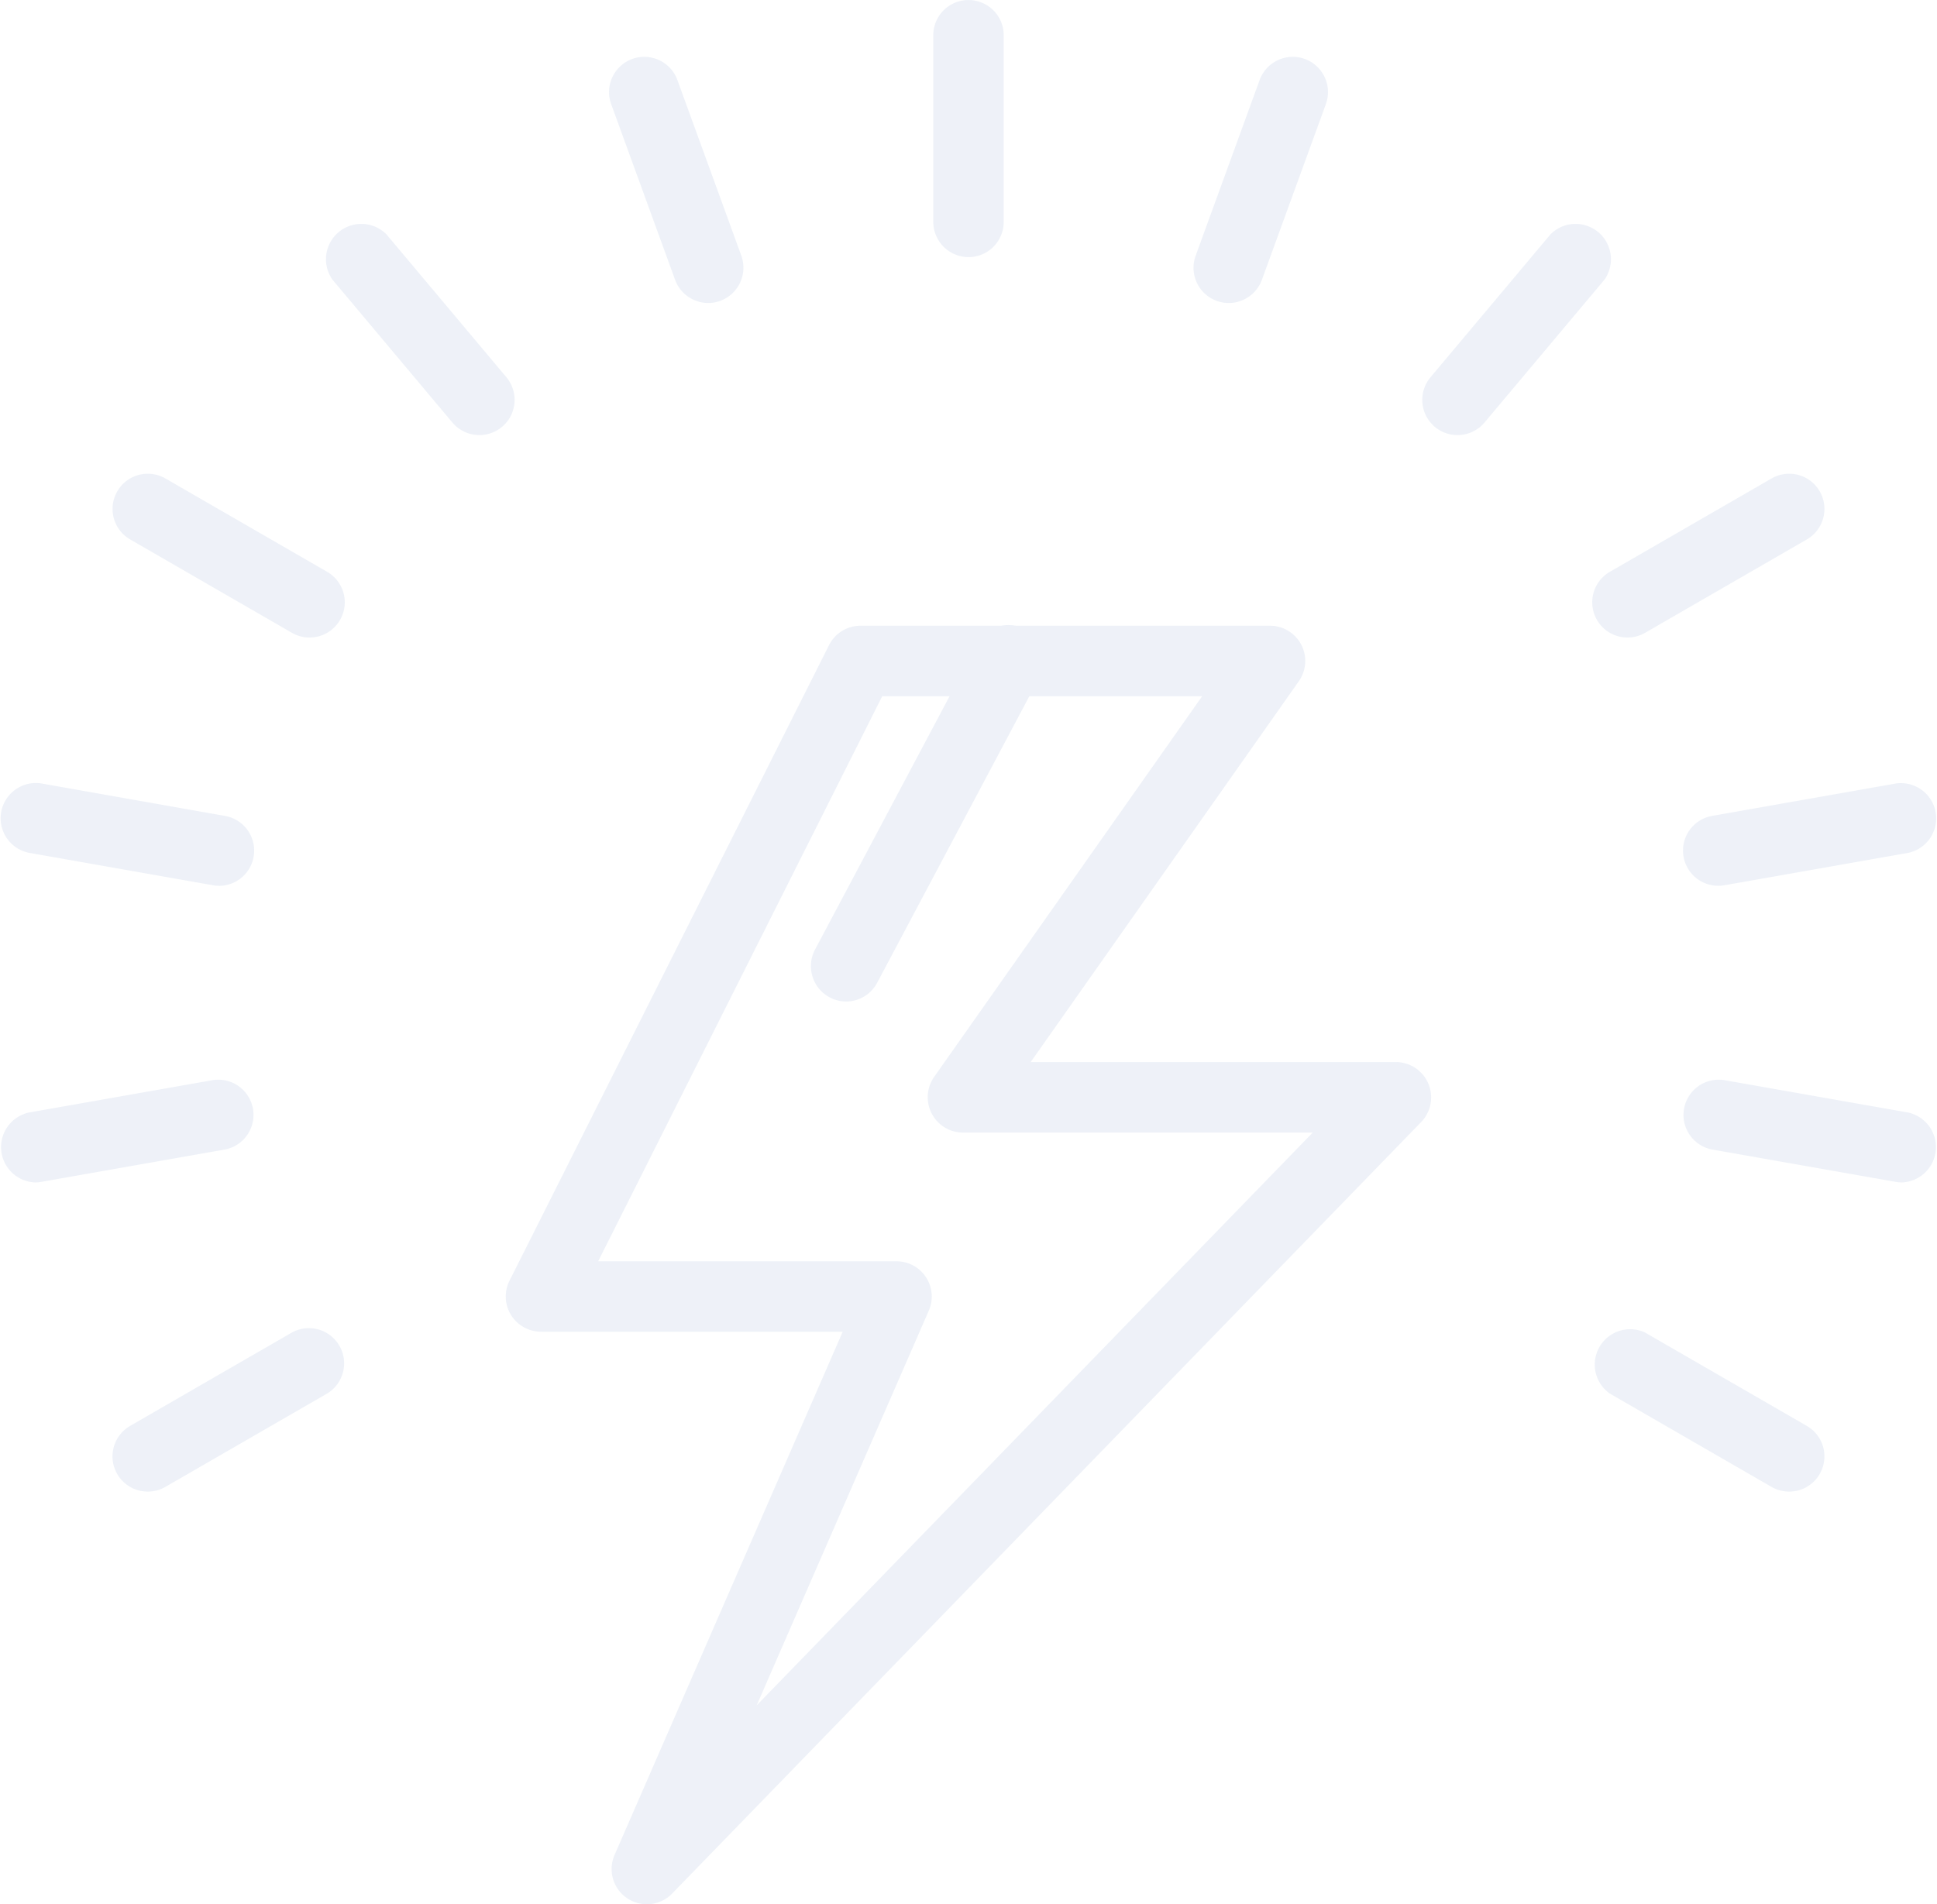 <svg xmlns="http://www.w3.org/2000/svg" width="71.187" height="70" viewBox="0 0 71.187 70">
  <g id="icon-energy" opacity="0.15">
    <path id="Path_101" data-name="Path 101" d="M124.511,172.566a1.294,1.294,0,0,1-1.187-1.812l8.385-19.235H120.621a1.294,1.294,0,0,1-1.157-1.876l11.742-23.362a1.294,1.294,0,0,1,1.157-.713h15.05a1.295,1.295,0,0,1,1.059,2.039l-9.855,14h13.426a1.3,1.3,0,0,1,.929,2.2L125.44,172.173A1.287,1.287,0,0,1,124.511,172.566Zm-1.79-23.635h10.965a1.295,1.295,0,0,1,1.187,1.812l-6.327,14.513L148.982,144.2H136.123a1.3,1.3,0,0,1-1.059-2.04l9.854-14H133.16Z" transform="translate(-100.738 -102.566)" fill="#8aa3cf"/>
    <path id="Path_102" data-name="Path 102" d="M132.087,118.234a1.3,1.3,0,0,1-1.295-1.295v-6.862a1.294,1.294,0,1,1,2.588,0v6.862A1.294,1.294,0,0,1,132.087,118.234Z" transform="translate(-96.493 -108.782)" fill="#8aa3cf"/>
    <path id="Path_103" data-name="Path 103" d="M139.067,119.352a1.294,1.294,0,0,1-1.217-1.738l2.347-6.447a1.295,1.295,0,1,1,2.434.885l-2.347,6.449A1.3,1.3,0,0,1,139.067,119.352Z" transform="translate(-93.908 -108.214)" fill="#8aa3cf"/>
    <path id="Path_104" data-name="Path 104" d="M145.2,122.574a1.294,1.294,0,0,1-.991-2.127l4.411-5.256a1.3,1.3,0,0,1,1.984,1.665l-4.411,5.256A1.3,1.3,0,0,1,145.2,122.574Z" transform="translate(-91.635 -106.58)" fill="#8aa3cf"/>
    <path id="Path_105" data-name="Path 105" d="M149.762,127.511a1.294,1.294,0,0,1-.648-2.416l5.942-3.431a1.294,1.294,0,1,1,1.295,2.242l-5.942,3.431A1.292,1.292,0,0,1,149.762,127.511Z" transform="translate(-89.948 -104.076)" fill="#8aa3cf"/>
    <path id="Path_106" data-name="Path 106" d="M152.183,133.566A1.294,1.294,0,0,1,151.96,131l6.758-1.192a1.295,1.295,0,0,1,.449,2.55l-6.758,1.192A1.259,1.259,0,0,1,152.183,133.566Z" transform="translate(-89.05 -101.005)" fill="#8aa3cf"/>
    <path id="Path_107" data-name="Path 107" d="M158.944,141.524a1.262,1.262,0,0,1-.226-.021l-6.758-1.191a1.295,1.295,0,0,1,.449-2.55l6.758,1.191a1.3,1.3,0,0,1-.223,2.571Z" transform="translate(-89.05 -98.058)" fill="#8aa3cf"/>
    <path id="Path_108" data-name="Path 108" d="M155.7,150.423a1.291,1.291,0,0,1-.647-.173l-5.942-3.431a1.3,1.3,0,0,1,1.295-2.243l5.942,3.431a1.294,1.294,0,0,1-.648,2.416Z" transform="translate(-89.948 -95.592)" fill="#8aa3cf"/>
    <path id="Path_109" data-name="Path 109" d="M125.74,119.352a1.3,1.3,0,0,1-1.217-.851l-2.346-6.449a1.295,1.295,0,1,1,2.434-.885l2.346,6.447a1.3,1.3,0,0,1-.774,1.659A1.278,1.278,0,0,1,125.74,119.352Z" transform="translate(-99.712 -108.214)" fill="#8aa3cf"/>
    <path id="Path_110" data-name="Path 110" d="M120.16,122.574a1.3,1.3,0,0,1-.992-.462l-4.411-5.256a1.3,1.3,0,0,1,1.984-1.665l4.411,5.256a1.295,1.295,0,0,1-.992,2.127Z" transform="translate(-102.542 -106.58)" fill="#8aa3cf"/>
    <path id="Path_111" data-name="Path 111" d="M116.016,127.511a1.283,1.283,0,0,1-.645-.174l-5.943-3.431a1.294,1.294,0,1,1,1.295-2.242l5.942,3.431a1.294,1.294,0,0,1-.648,2.416Z" transform="translate(-104.644 -104.076)" fill="#8aa3cf"/>
    <path id="Path_112" data-name="Path 112" d="M113.815,133.566a1.259,1.259,0,0,1-.226-.019l-6.758-1.192a1.295,1.295,0,0,1,.451-2.55L114.039,131a1.295,1.295,0,0,1-.223,2.569Z" transform="translate(-105.761 -101.005)" fill="#8aa3cf"/>
    <path id="Path_113" data-name="Path 113" d="M107.054,141.524a1.3,1.3,0,0,1-.223-2.571l6.758-1.191a1.295,1.295,0,0,1,.449,2.55l-6.757,1.191A1.288,1.288,0,0,1,107.054,141.524Z" transform="translate(-105.761 -98.058)" fill="#8aa3cf"/>
    <path id="Path_114" data-name="Path 114" d="M110.076,150.423a1.294,1.294,0,0,1-.648-2.416l5.943-3.431a1.295,1.295,0,0,1,1.294,2.243l-5.942,3.431A1.287,1.287,0,0,1,110.076,150.423Z" transform="translate(-104.644 -95.592)" fill="#8aa3cf"/>
    <path id="Path_115" data-name="Path 115" d="M128.8,139.381a1.3,1.3,0,0,1-1.143-1.9l5.957-11.221a1.295,1.295,0,1,1,2.287,1.214l-5.957,11.22A1.292,1.292,0,0,1,128.8,139.381Z" transform="translate(-97.708 -102.566)" fill="#8aa3cf"/>
  </g>
</svg>
